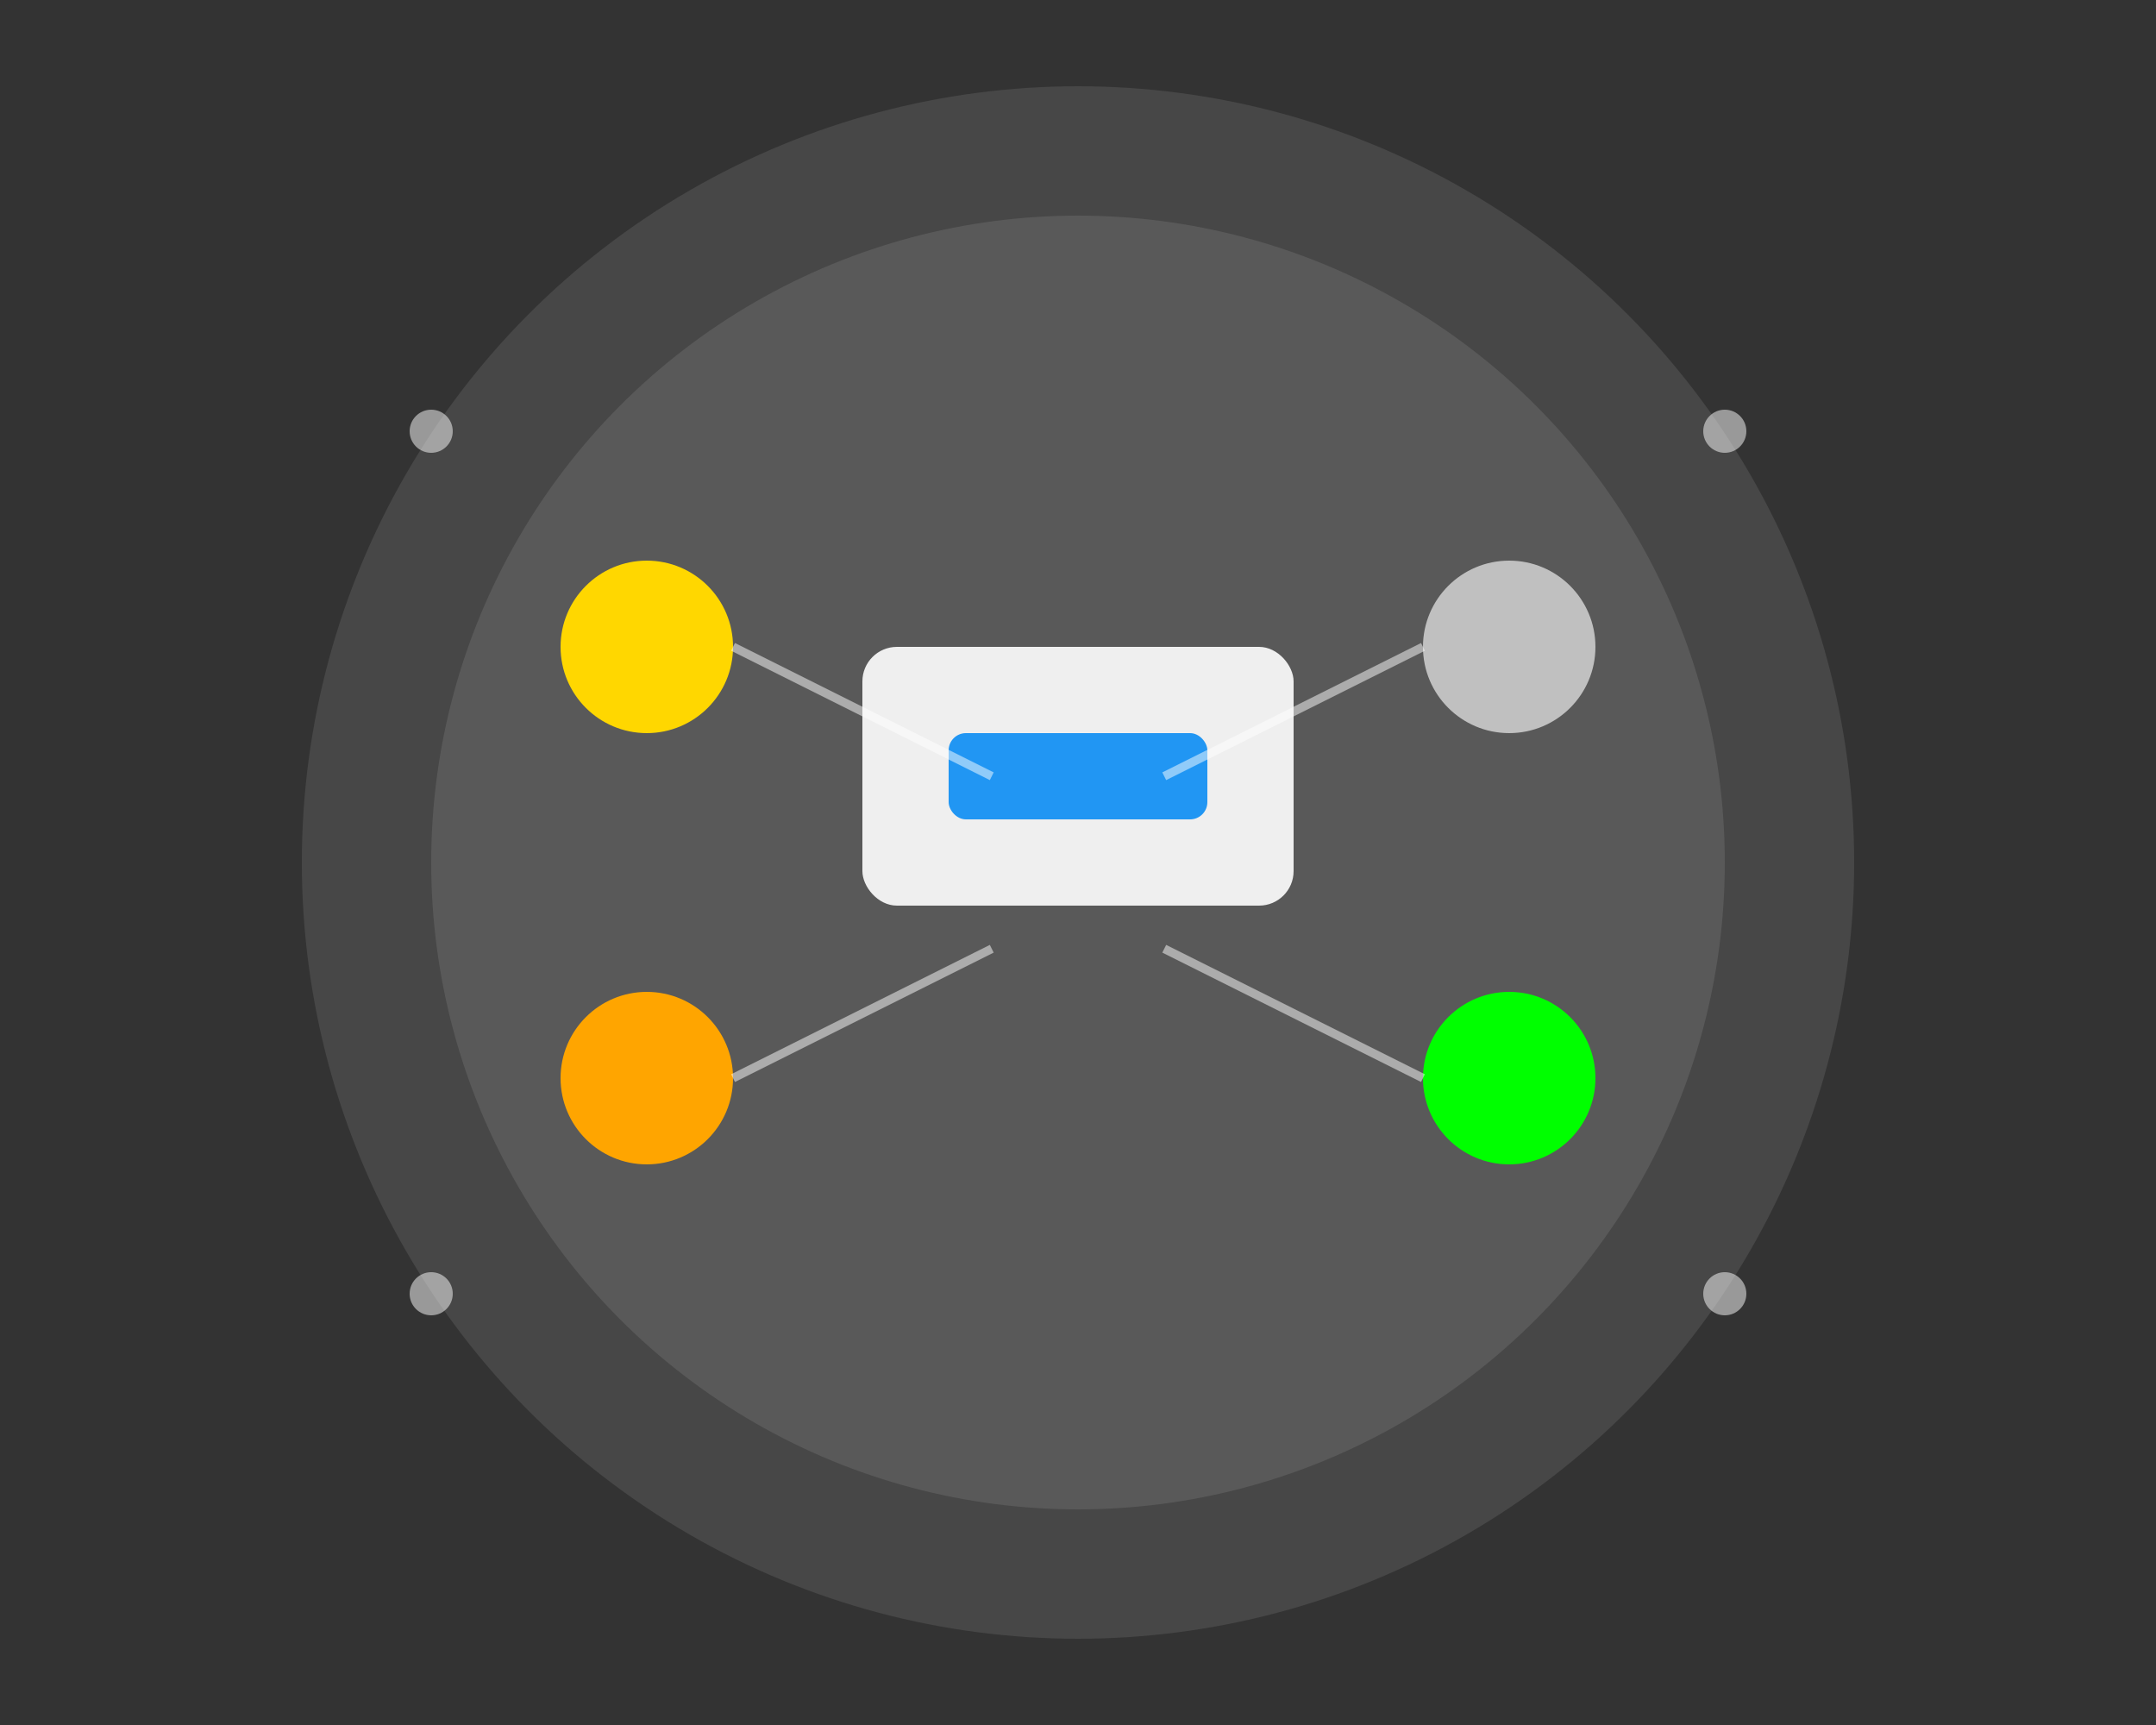 <?xml version="1.0" encoding="UTF-8"?>
<svg width="500" height="400" viewBox="0 0 500 400" fill="none" xmlns="http://www.w3.org/2000/svg">
  <rect x="0" y="0" width="500" height="400" fill="#333333" stroke="none"/>
  <!-- Background Elements -->
  <circle cx="250" cy="200" r="180" fill="#FFFFFF" fill-opacity="0.1"/>
  <circle cx="250" cy="200" r="150" fill="#FFFFFF" fill-opacity="0.1"/>
  
  <!-- Wallet Icon -->
  <rect x="200" y="150" width="100" height="60" rx="8" fill="#FFFFFF" fill-opacity="0.9"/>
  <rect x="220" y="170" width="60" height="20" rx="4" fill="#2196f3"/>
  
  <!-- Crypto Symbols -->
  <circle cx="150" cy="150" r="20" fill="#FFD700"/>
  <circle cx="350" cy="150" r="20" fill="#C0C0C0"/>
  <circle cx="150" cy="250" r="20" fill="#FFA500"/>
  <circle cx="350" cy="250" r="20" fill="#00FF00"/>
  
  <!-- Connection Lines -->
  <path d="M170 150 L230 180" stroke="#FFFFFF" stroke-width="2" stroke-opacity="0.5"/>
  <path d="M270 180 L330 150" stroke="#FFFFFF" stroke-width="2" stroke-opacity="0.5"/>
  <path d="M170 250 L230 220" stroke="#FFFFFF" stroke-width="2" stroke-opacity="0.5"/>
  <path d="M270 220 L330 250" stroke="#FFFFFF" stroke-width="2" stroke-opacity="0.5"/>
  
  <!-- Decorative Elements -->
  <circle cx="100" cy="100" r="5" fill="#FFFFFF" fill-opacity="0.5"/>
  <circle cx="400" cy="100" r="5" fill="#FFFFFF" fill-opacity="0.5"/>
  <circle cx="100" cy="300" r="5" fill="#FFFFFF" fill-opacity="0.5"/>
  <circle cx="400" cy="300" r="5" fill="#FFFFFF" fill-opacity="0.5"/>
</svg> 